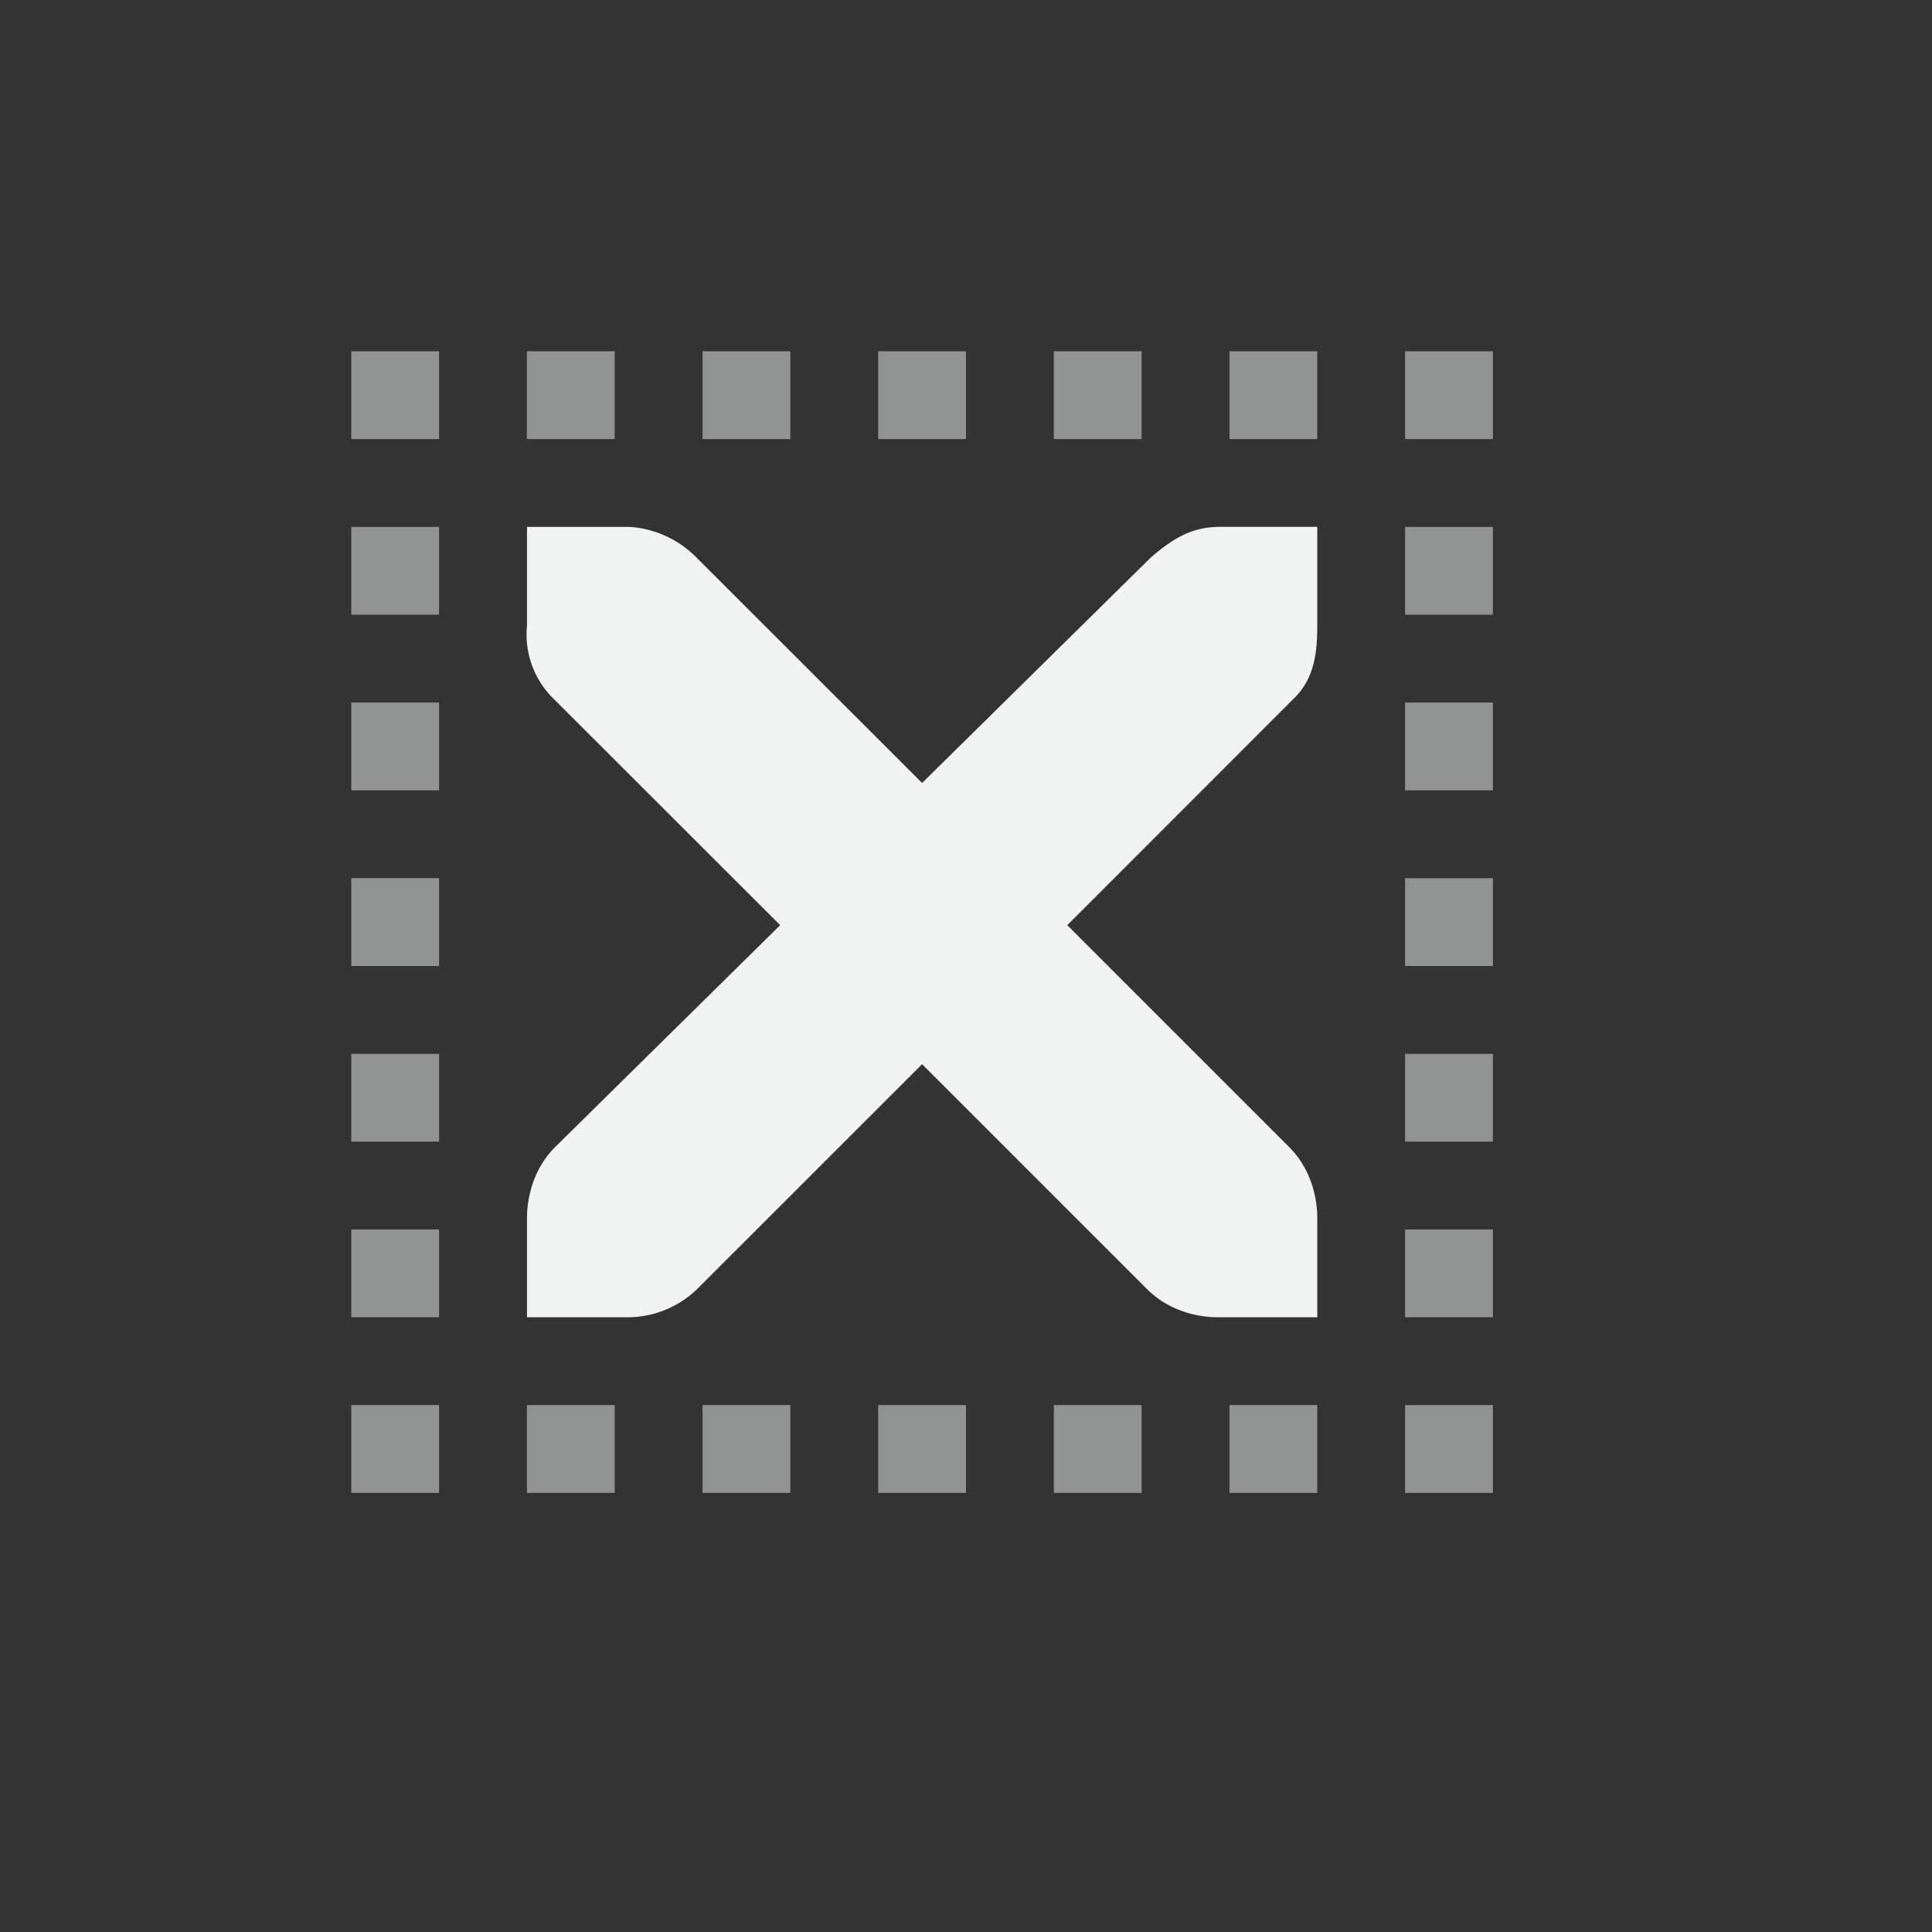 <?xml version="1.0" encoding="UTF-8" standalone="no"?>
<svg
   xmlns:dc="http://purl.org/dc/elements/1.1/"
   xmlns:cc="http://creativecommons.org/ns#"
   xmlns:rdf="http://www.w3.org/1999/02/22-rdf-syntax-ns#"
   xmlns:svg="http://www.w3.org/2000/svg"
   xmlns="http://www.w3.org/2000/svg"
   id="svg4"
   version="1.1"
   viewBox="-3 -3 22 22">
  <rect x="-3" y="-3" width="22" height="22" fill="#333333" stroke="none"/>
  <defs
     id="defs8" />
  <path
     id="path2"
     overflow="visible"
     style="color:#000000;overflow:visible;isolation:auto;mix-blend-mode:normal;fill:#f1f2f2;marker:none;opacity:0.5"
     d="M 1,1 H 2 V 2 H 1 Z M 3,1 H 4 V 2 H 3 Z M 5,1 H 6 V 2 H 5 Z M 7,1 H 8 V 2 H 7 Z m 2,0 h 1 V 2 H 9 Z m 2,0 h 1 v 1 h -1 z m 2,0 h 1 v 1 h -1 z m 0,2 h 1 v 1 h -1 z m 0,2 h 1 v 1 h -1 z m 0,2 h 1 v 1 h -1 z m 0,2 h 1 v 1 h -1 z m 0,2 h 1 v 1 h -1 z m 0,2 h 1 v 1 h -1 z m -2,0 h 1 v 1 h -1 z m -2,0 h 1 v 1 H 9 Z m -2,0 h 1 v 1 H 7 Z m -2,0 h 1 v 1 H 5 Z m -2,0 h 1 v 1 H 3 Z m -2,0 h 1 v 1 H 1 Z m 0,-2 h 1 v 1 H 1 Z M 1,9 h 1 v 1 H 1 Z M 1,7 H 2 V 8 H 1 Z M 1,5 H 2 V 6 H 1 Z M 1,3 H 2 V 4 H 1 Z" />
  <path
     id="path72"
     overflow="visible"
     d="M 3.001,3 H 4.16 C 4.447,3.013 4.734,3.145 4.934,3.352 L 7.5,5.916 10.102,3.351 C 10.4,3.091 10.604,3.007 10.875,2.999 H 12 v 1.125 c 0,0.322 -0.038,0.619 -0.281,0.844 L 9.153,7.535 11.684,10.066 C 11.895,10.278 12,10.577 12,10.875 V 12 h -1.125 c -0.298,0 -0.596,-0.105 -0.809,-0.316 L 7.5,9.118 4.934,11.683 A 1.142,1.142 0 0 1 4.125,12 H 3.001 v -1.125 c 0,-0.298 0.105,-0.596 0.316,-0.809 L 5.884,7.535 3.316,4.969 A 1.023,1.023 0 0 1 3.001,4.125 Z"
     font-weight="400"
     style="color:#f1f2f2;font-weight:400;font-family:'Andale Mono';text-indent:0;text-decoration:none;text-decoration-line:none;text-transform:none;overflow:visible;fill:#f1f2f2;stroke-width:1.125" />
</svg>

